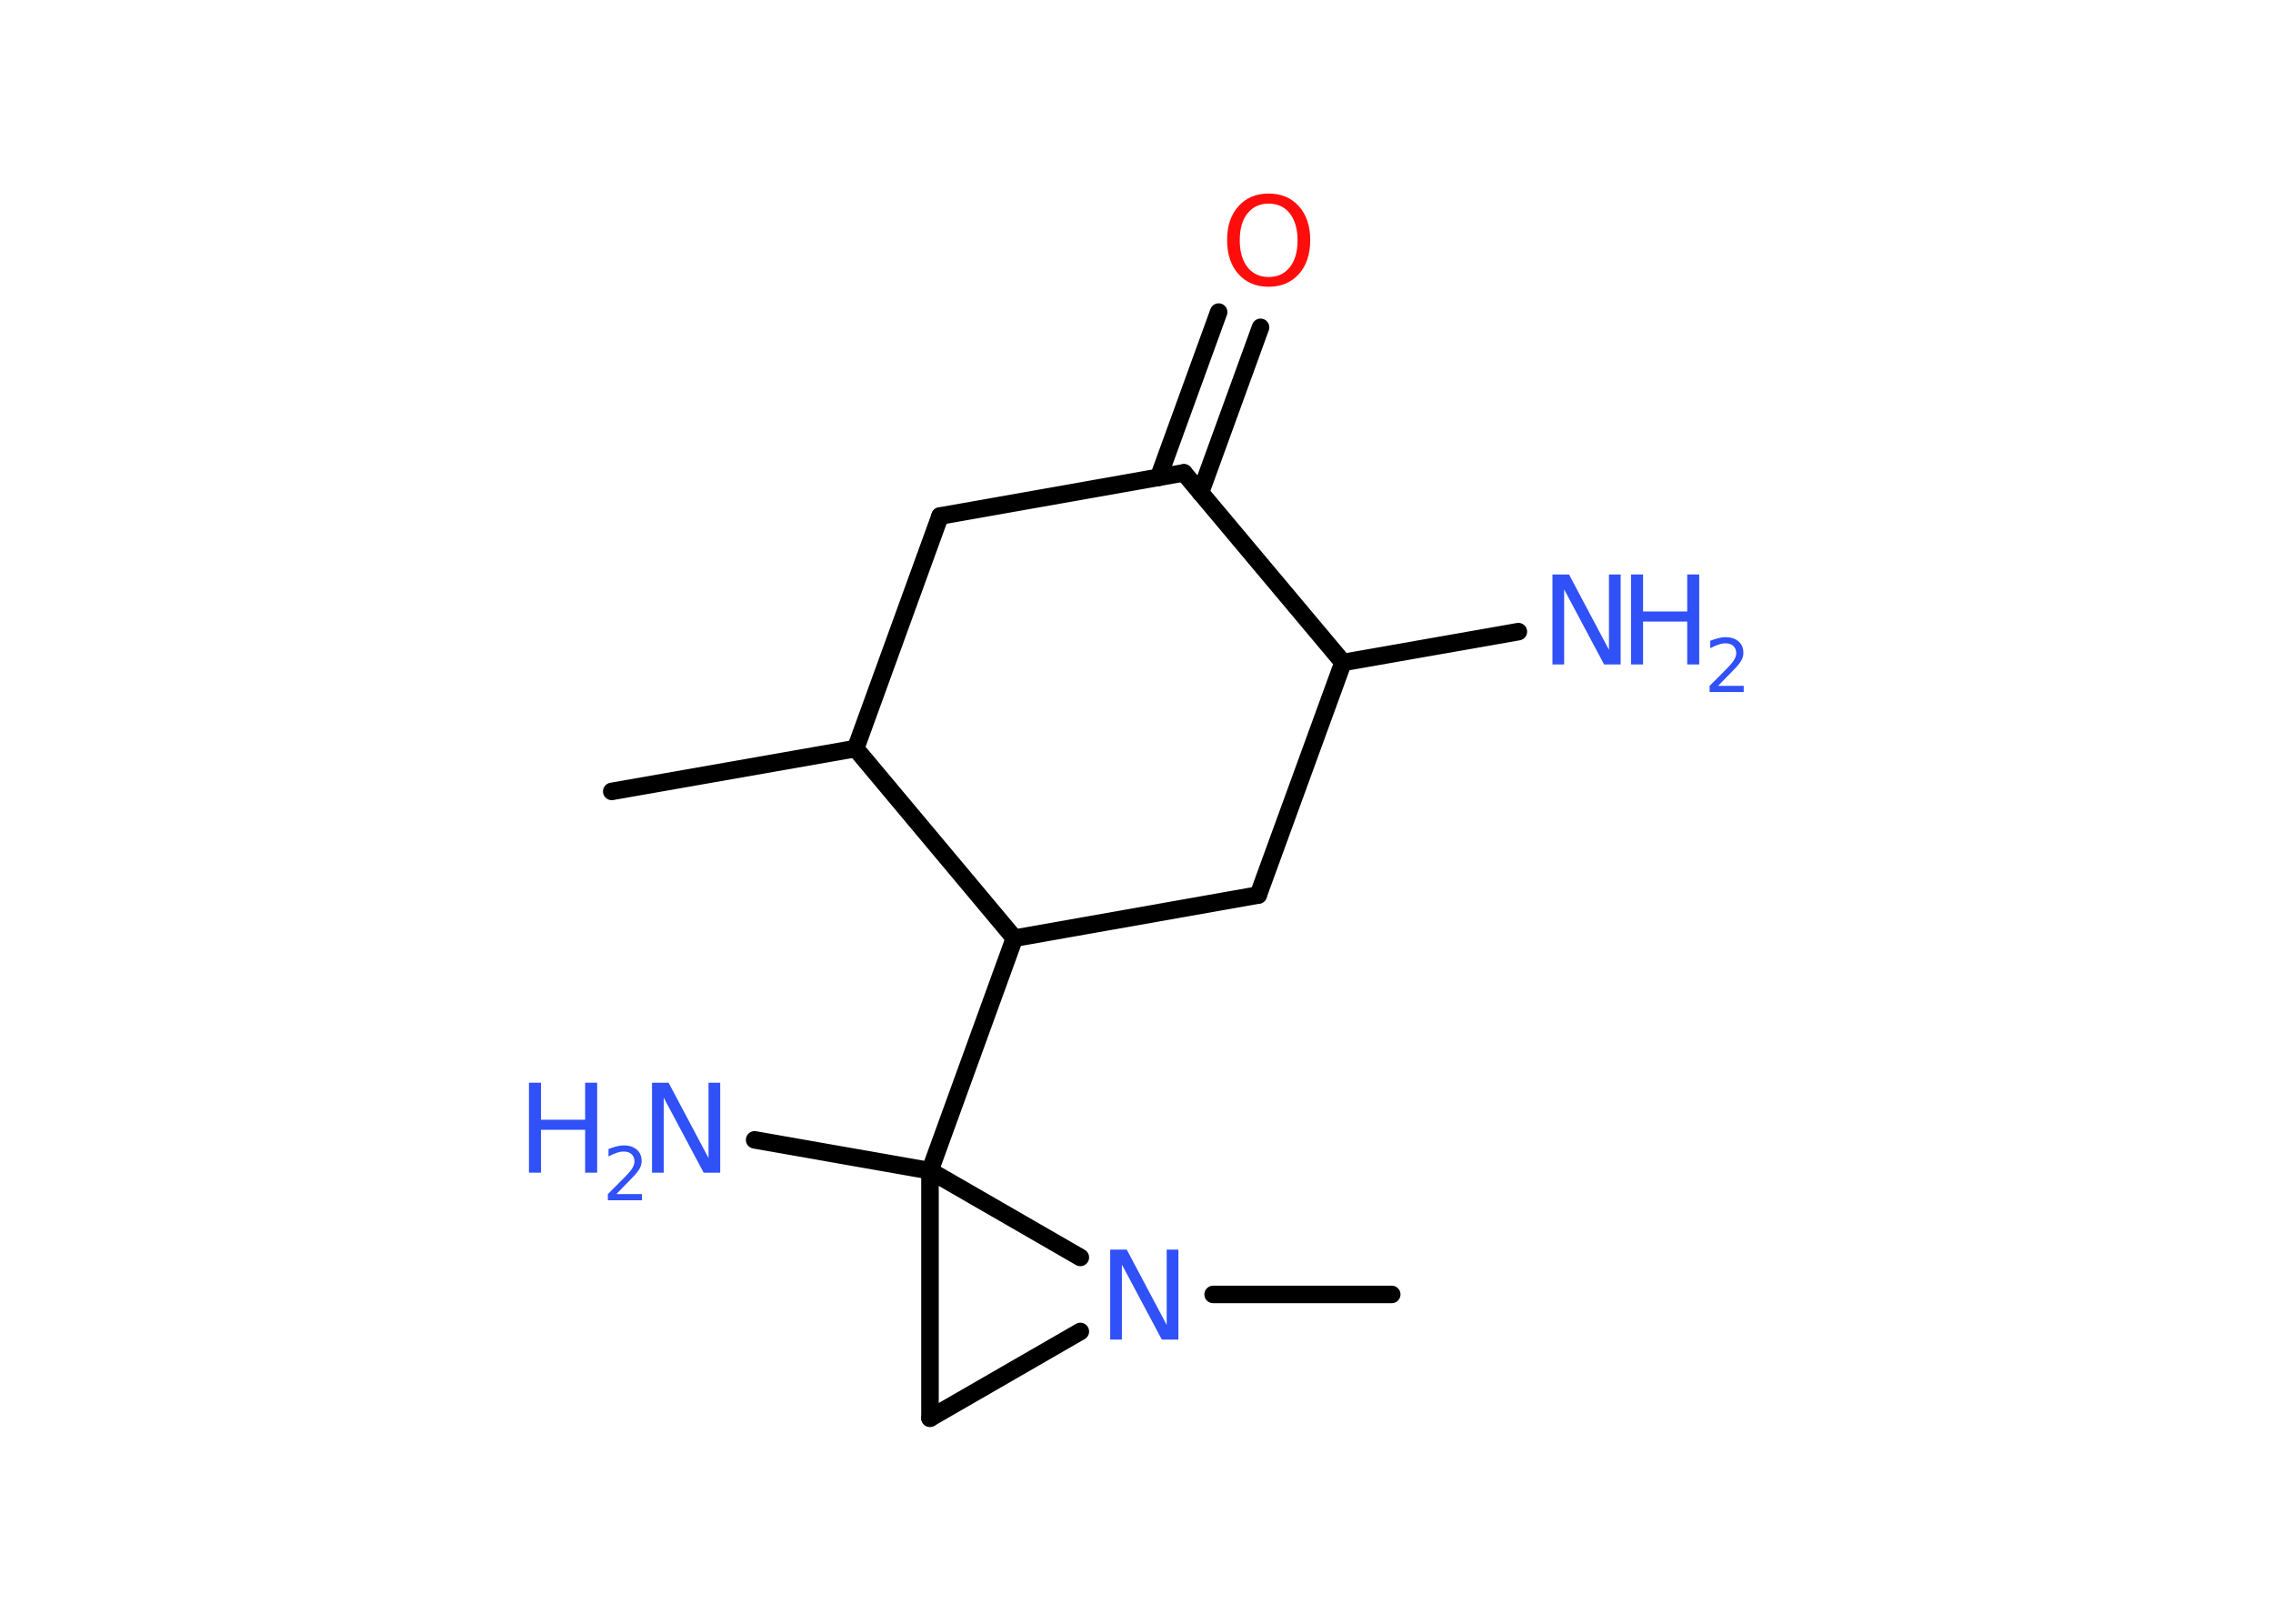<?xml version='1.0' encoding='UTF-8'?>
<!DOCTYPE svg PUBLIC "-//W3C//DTD SVG 1.1//EN" "http://www.w3.org/Graphics/SVG/1.1/DTD/svg11.dtd">
<svg version='1.2' xmlns='http://www.w3.org/2000/svg' xmlns:xlink='http://www.w3.org/1999/xlink' width='70.0mm' height='50.0mm' viewBox='0 0 70.0 50.0'>
  <desc>Generated by the Chemistry Development Kit (http://github.com/cdk)</desc>
  <g stroke-linecap='round' stroke-linejoin='round' stroke='#000000' stroke-width='.54' fill='#3050F8'>
    <rect x='.0' y='.0' width='70.0' height='50.0' fill='#FFFFFF' stroke='none'/>
    <g id='mol1' class='mol'>
      <line id='mol1bnd1' class='bond' x1='18.84' y1='24.37' x2='26.35' y2='23.05'/>
      <line id='mol1bnd2' class='bond' x1='26.35' y1='23.05' x2='28.95' y2='15.89'/>
      <line id='mol1bnd3' class='bond' x1='28.95' y1='15.89' x2='36.46' y2='14.56'/>
      <g id='mol1bnd4' class='bond'>
        <line x1='35.68' y1='14.7' x2='37.53' y2='9.61'/>
        <line x1='36.97' y1='15.17' x2='38.82' y2='10.08'/>
      </g>
      <line id='mol1bnd5' class='bond' x1='36.46' y1='14.56' x2='41.36' y2='20.4'/>
      <line id='mol1bnd6' class='bond' x1='41.36' y1='20.4' x2='46.76' y2='19.45'/>
      <line id='mol1bnd7' class='bond' x1='41.36' y1='20.4' x2='38.75' y2='27.56'/>
      <line id='mol1bnd8' class='bond' x1='38.75' y1='27.56' x2='31.24' y2='28.89'/>
      <line id='mol1bnd9' class='bond' x1='26.35' y1='23.05' x2='31.24' y2='28.89'/>
      <line id='mol1bnd10' class='bond' x1='31.24' y1='28.89' x2='28.64' y2='36.05'/>
      <line id='mol1bnd11' class='bond' x1='28.64' y1='36.05' x2='23.24' y2='35.1'/>
      <line id='mol1bnd12' class='bond' x1='28.64' y1='36.05' x2='28.64' y2='43.67'/>
      <line id='mol1bnd13' class='bond' x1='28.64' y1='43.67' x2='33.27' y2='41.0'/>
      <line id='mol1bnd14' class='bond' x1='28.64' y1='36.05' x2='33.27' y2='38.72'/>
      <line id='mol1bnd15' class='bond' x1='37.36' y1='39.86' x2='42.86' y2='39.86'/>
      <path id='mol1atm5' class='atom' d='M39.07 6.27q-.41 .0 -.65 .3q-.24 .3 -.24 .83q.0 .52 .24 .83q.24 .3 .65 .3q.41 .0 .65 -.3q.24 -.3 .24 -.83q.0 -.52 -.24 -.83q-.24 -.3 -.65 -.3zM39.07 5.96q.58 .0 .93 .39q.35 .39 .35 1.04q.0 .66 -.35 1.05q-.35 .39 -.93 .39q-.58 .0 -.93 -.39q-.35 -.39 -.35 -1.05q.0 -.65 .35 -1.04q.35 -.39 .93 -.39z' stroke='none' fill='#FF0D0D'/>
      <g id='mol1atm7' class='atom'>
        <path d='M47.82 17.69h.5l1.23 2.32v-2.32h.36v2.77h-.51l-1.23 -2.31v2.31h-.36v-2.77z' stroke='none'/>
        <path d='M50.23 17.69h.37v1.14h1.36v-1.14h.37v2.77h-.37v-1.32h-1.36v1.32h-.37v-2.77z' stroke='none'/>
        <path d='M52.92 21.12h.78v.19h-1.05v-.19q.13 -.13 .35 -.35q.22 -.22 .28 -.29q.11 -.12 .15 -.21q.04 -.08 .04 -.16q.0 -.13 -.09 -.22q-.09 -.08 -.24 -.08q-.11 .0 -.22 .04q-.12 .04 -.25 .11v-.23q.14 -.05 .25 -.08q.12 -.03 .21 -.03q.26 .0 .41 .13q.15 .13 .15 .35q.0 .1 -.04 .19q-.04 .09 -.14 .21q-.03 .03 -.18 .19q-.15 .15 -.42 .43z' stroke='none'/>
      </g>
      <g id='mol1atm11' class='atom'>
        <path d='M20.09 33.34h.5l1.23 2.32v-2.32h.36v2.77h-.51l-1.23 -2.31v2.31h-.36v-2.77z' stroke='none'/>
        <path d='M16.29 33.34h.37v1.14h1.36v-1.14h.37v2.77h-.37v-1.32h-1.36v1.32h-.37v-2.77z' stroke='none'/>
        <path d='M18.99 36.77h.78v.19h-1.05v-.19q.13 -.13 .35 -.35q.22 -.22 .28 -.29q.11 -.12 .15 -.21q.04 -.08 .04 -.16q.0 -.13 -.09 -.22q-.09 -.08 -.24 -.08q-.11 .0 -.22 .04q-.12 .04 -.25 .11v-.23q.14 -.05 .25 -.08q.12 -.03 .21 -.03q.26 .0 .41 .13q.15 .13 .15 .35q.0 .1 -.04 .19q-.04 .09 -.14 .21q-.03 .03 -.18 .19q-.15 .15 -.42 .43z' stroke='none'/>
      </g>
      <path id='mol1atm13' class='atom' d='M34.2 38.48h.5l1.23 2.32v-2.32h.36v2.77h-.51l-1.23 -2.31v2.31h-.36v-2.77z' stroke='none'/>
    </g>
  </g>
</svg>
